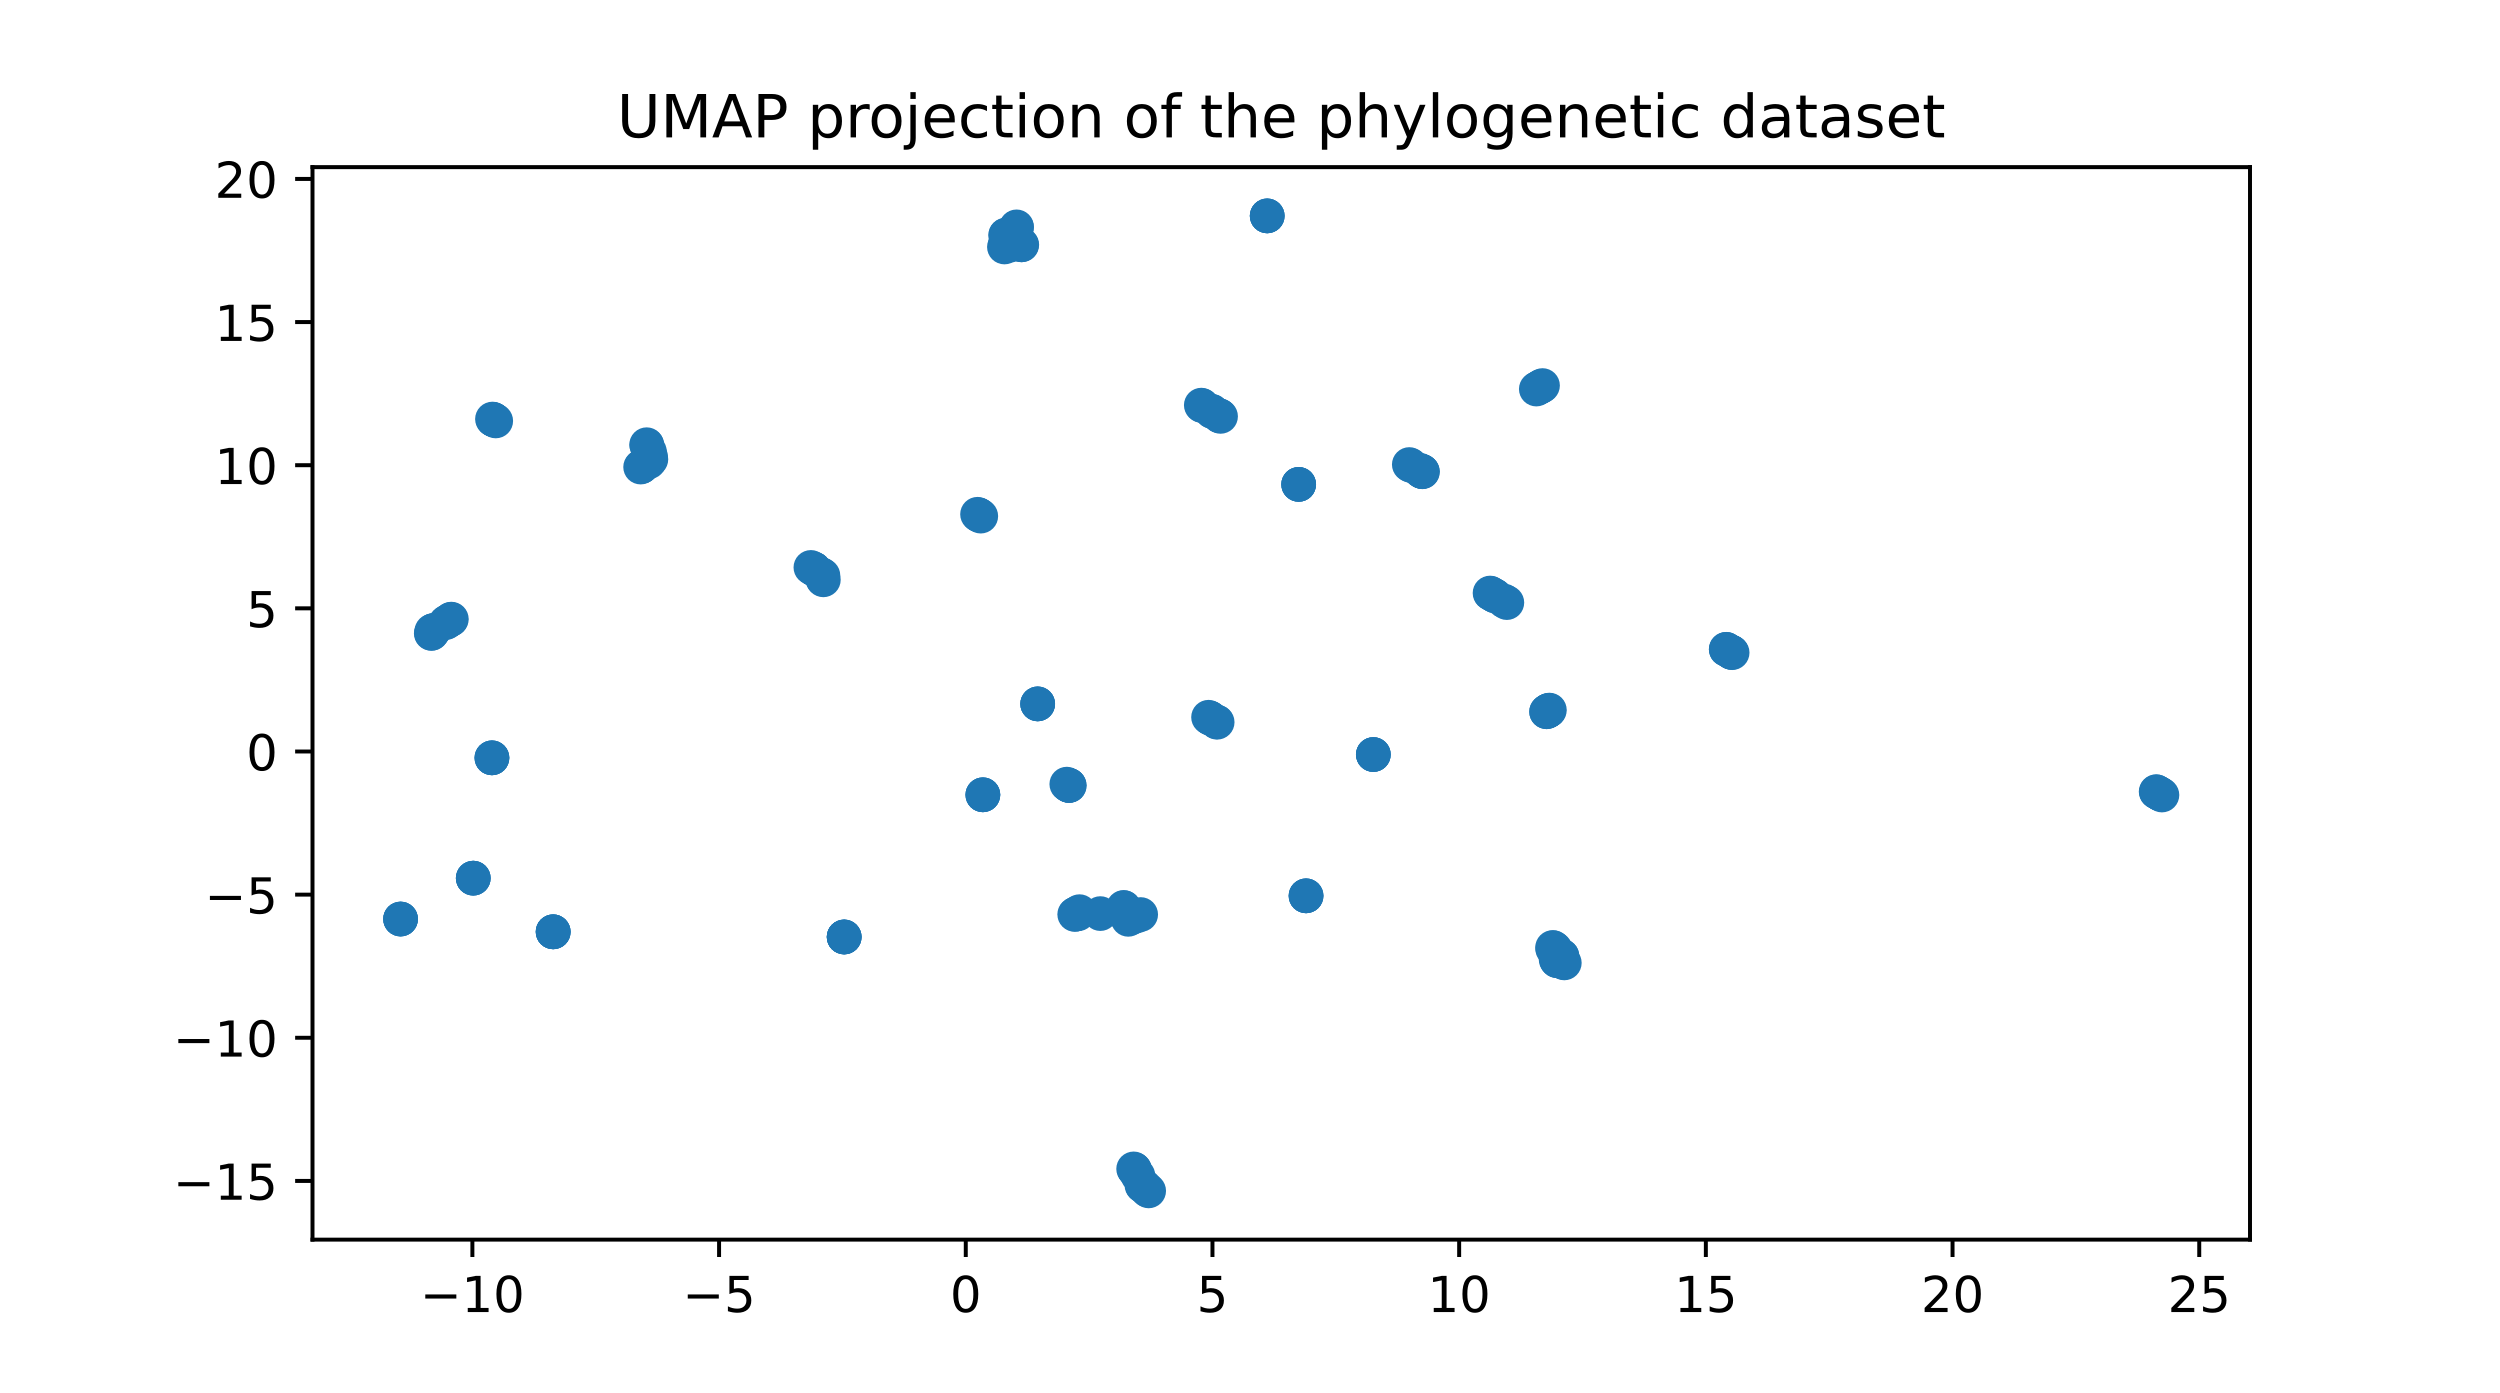 <?xml version="1.0" encoding="utf-8" standalone="no"?>
<!DOCTYPE svg PUBLIC "-//W3C//DTD SVG 1.1//EN"
  "http://www.w3.org/Graphics/SVG/1.1/DTD/svg11.dtd">
<!-- Created with matplotlib (https://matplotlib.org/) -->
<svg height="280.8pt" version="1.1" viewBox="0 0 504 280.8" width="504pt" xmlns="http://www.w3.org/2000/svg" xmlns:xlink="http://www.w3.org/1999/xlink">
 <defs>
  <style type="text/css">*{stroke-linecap:butt;stroke-linejoin:round;}</style>
 </defs>
 <g id="figure_1">
  <g id="patch_1">
   <path d="M 0 280.8 
L 504 280.8 
L 504 0 
L 0 0 
z
" style="fill:#ffffff;"/>
  </g>
  <g id="axes_1">
   <g id="patch_2">
    <path d="M 63 249.912 
L 453.6 249.912 
L 453.6 33.696 
L 63 33.696 
z
" style="fill:#ffffff;"/>
   </g>
   <g id="PathCollection_1">
    <defs>
     <path d="M 0 3 
C 0.796 3 1.559 2.684 2.121 2.121 
C 2.684 1.559 3 0.796 3 0 
C 3 -0.796 2.684 -1.559 2.121 -2.121 
C 1.559 -2.684 0.796 -3 0 -3 
C -0.796 -3 -1.559 -2.684 -2.121 -2.121 
C -2.684 -1.559 -3 -0.796 -3 0 
C -3 0.796 -2.684 1.559 -2.121 2.121 
C -1.559 2.684 -0.796 3 0 3 
z
" id="mcbad1ac78a" style="stroke:#1f77b4;"/>
    </defs>
    <g clip-path="url(#p716cb13081)">
     <use style="fill:#1f77b4;stroke:#1f77b4;" x="164.084" xlink:href="#mcbad1ac78a" y="114.736"/>
     <use style="fill:#1f77b4;stroke:#1f77b4;" x="217.634" xlink:href="#mcbad1ac78a" y="183.792"/>
     <use style="fill:#1f77b4;stroke:#1f77b4;" x="286.772" xlink:href="#mcbad1ac78a" y="95.109"/>
     <use style="fill:#1f77b4;stroke:#1f77b4;" x="263.293" xlink:href="#mcbad1ac78a" y="180.601"/>
     <use style="fill:#1f77b4;stroke:#1f77b4;" x="255.465" xlink:href="#mcbad1ac78a" y="43.524"/>
     <use style="fill:#1f77b4;stroke:#1f77b4;" x="80.755" xlink:href="#mcbad1ac78a" y="185.277"/>
     <use style="fill:#1f77b4;stroke:#1f77b4;" x="312.109" xlink:href="#mcbad1ac78a" y="143.293"/>
     <use style="fill:#1f77b4;stroke:#1f77b4;" x="86.944" xlink:href="#mcbad1ac78a" y="127.692"/>
     <use style="fill:#1f77b4;stroke:#1f77b4;" x="312.244" xlink:href="#mcbad1ac78a" y="143.214"/>
     <use style="fill:#1f77b4;stroke:#1f77b4;" x="301.353" xlink:href="#mcbad1ac78a" y="120.113"/>
     <use style="fill:#1f77b4;stroke:#1f77b4;" x="87.036" xlink:href="#mcbad1ac78a" y="127.668"/>
     <use style="fill:#1f77b4;stroke:#1f77b4;" x="209.197" xlink:href="#mcbad1ac78a" y="141.905"/>
     <use style="fill:#1f77b4;stroke:#1f77b4;" x="209.198" xlink:href="#mcbad1ac78a" y="141.907"/>
     <use style="fill:#1f77b4;stroke:#1f77b4;" x="87.354" xlink:href="#mcbad1ac78a" y="127.119"/>
     <use style="fill:#1f77b4;stroke:#1f77b4;" x="197.075" xlink:href="#mcbad1ac78a" y="103.676"/>
     <use style="fill:#1f77b4;stroke:#1f77b4;" x="300.396" xlink:href="#mcbad1ac78a" y="119.558"/>
     <use style="fill:#1f77b4;stroke:#1f77b4;" x="131.215" xlink:href="#mcbad1ac78a" y="92.605"/>
     <use style="fill:#1f77b4;stroke:#1f77b4;" x="435.485" xlink:href="#mcbad1ac78a" y="160.069"/>
     <use style="fill:#1f77b4;stroke:#1f77b4;" x="434.757" xlink:href="#mcbad1ac78a" y="159.646"/>
     <use style="fill:#1f77b4;stroke:#1f77b4;" x="198.144" xlink:href="#mcbad1ac78a" y="160.234"/>
     <use style="fill:#1f77b4;stroke:#1f77b4;" x="227.911" xlink:href="#mcbad1ac78a" y="185.099"/>
     <use style="fill:#1f77b4;stroke:#1f77b4;" x="435.429" xlink:href="#mcbad1ac78a" y="160.036"/>
     <use style="fill:#1f77b4;stroke:#1f77b4;" x="313.04" xlink:href="#mcbad1ac78a" y="191.342"/>
     <use style="fill:#1f77b4;stroke:#1f77b4;" x="95.411" xlink:href="#mcbad1ac78a" y="177.037"/>
     <use style="fill:#1f77b4;stroke:#1f77b4;" x="314.888" xlink:href="#mcbad1ac78a" y="192.759"/>
     <use style="fill:#1f77b4;stroke:#1f77b4;" x="315.363" xlink:href="#mcbad1ac78a" y="194.121"/>
     <use style="fill:#1f77b4;stroke:#1f77b4;" x="99.176" xlink:href="#mcbad1ac78a" y="152.78"/>
     <use style="fill:#1f77b4;stroke:#1f77b4;" x="255.465" xlink:href="#mcbad1ac78a" y="43.524"/>
     <use style="fill:#1f77b4;stroke:#1f77b4;" x="87.062" xlink:href="#mcbad1ac78a" y="127.229"/>
     <use style="fill:#1f77b4;stroke:#1f77b4;" x="99.938" xlink:href="#mcbad1ac78a" y="84.862"/>
     <use style="fill:#1f77b4;stroke:#1f77b4;" x="99.176" xlink:href="#mcbad1ac78a" y="152.78"/>
     <use style="fill:#1f77b4;stroke:#1f77b4;" x="217.325" xlink:href="#mcbad1ac78a" y="184.234"/>
     <use style="fill:#1f77b4;stroke:#1f77b4;" x="348.009" xlink:href="#mcbad1ac78a" y="130.901"/>
     <use style="fill:#1f77b4;stroke:#1f77b4;" x="129.365" xlink:href="#mcbad1ac78a" y="94.02"/>
     <use style="fill:#1f77b4;stroke:#1f77b4;" x="310.529" xlink:href="#mcbad1ac78a" y="77.98"/>
     <use style="fill:#1f77b4;stroke:#1f77b4;" x="87.467" xlink:href="#mcbad1ac78a" y="127.075"/>
     <use style="fill:#1f77b4;stroke:#1f77b4;" x="242.37" xlink:href="#mcbad1ac78a" y="81.787"/>
     <use style="fill:#1f77b4;stroke:#1f77b4;" x="301.436" xlink:href="#mcbad1ac78a" y="120.158"/>
     <use style="fill:#1f77b4;stroke:#1f77b4;" x="244.381" xlink:href="#mcbad1ac78a" y="82.963"/>
     <use style="fill:#1f77b4;stroke:#1f77b4;" x="313.533" xlink:href="#mcbad1ac78a" y="191.348"/>
     <use style="fill:#1f77b4;stroke:#1f77b4;" x="99.454" xlink:href="#mcbad1ac78a" y="84.582"/>
     <use style="fill:#1f77b4;stroke:#1f77b4;" x="229.96" xlink:href="#mcbad1ac78a" y="184.37"/>
     <use style="fill:#1f77b4;stroke:#1f77b4;" x="90.987" xlink:href="#mcbad1ac78a" y="124.816"/>
     <use style="fill:#1f77b4;stroke:#1f77b4;" x="300.526" xlink:href="#mcbad1ac78a" y="119.636"/>
     <use style="fill:#1f77b4;stroke:#1f77b4;" x="300.975" xlink:href="#mcbad1ac78a" y="119.897"/>
     <use style="fill:#1f77b4;stroke:#1f77b4;" x="209.198" xlink:href="#mcbad1ac78a" y="141.907"/>
     <use style="fill:#1f77b4;stroke:#1f77b4;" x="217.297" xlink:href="#mcbad1ac78a" y="183.993"/>
     <use style="fill:#1f77b4;stroke:#1f77b4;" x="314.885" xlink:href="#mcbad1ac78a" y="192.761"/>
     <use style="fill:#1f77b4;stroke:#1f77b4;" x="261.814" xlink:href="#mcbad1ac78a" y="97.651"/>
     <use style="fill:#1f77b4;stroke:#1f77b4;" x="313.187" xlink:href="#mcbad1ac78a" y="191.056"/>
     <use style="fill:#1f77b4;stroke:#1f77b4;" x="245.248" xlink:href="#mcbad1ac78a" y="145.527"/>
     <use style="fill:#1f77b4;stroke:#1f77b4;" x="130.806" xlink:href="#mcbad1ac78a" y="93.108"/>
     <use style="fill:#1f77b4;stroke:#1f77b4;" x="80.755" xlink:href="#mcbad1ac78a" y="185.277"/>
     <use style="fill:#1f77b4;stroke:#1f77b4;" x="312.353" xlink:href="#mcbad1ac78a" y="143.155"/>
     <use style="fill:#1f77b4;stroke:#1f77b4;" x="313.715" xlink:href="#mcbad1ac78a" y="193.448"/>
     <use style="fill:#1f77b4;stroke:#1f77b4;" x="99.44" xlink:href="#mcbad1ac78a" y="84.574"/>
     <use style="fill:#1f77b4;stroke:#1f77b4;" x="242.183" xlink:href="#mcbad1ac78a" y="81.677"/>
     <use style="fill:#1f77b4;stroke:#1f77b4;" x="243.647" xlink:href="#mcbad1ac78a" y="144.594"/>
     <use style="fill:#1f77b4;stroke:#1f77b4;" x="435.14" xlink:href="#mcbad1ac78a" y="159.868"/>
     <use style="fill:#1f77b4;stroke:#1f77b4;" x="129.153" xlink:href="#mcbad1ac78a" y="94.16"/>
     <use style="fill:#1f77b4;stroke:#1f77b4;" x="246.064" xlink:href="#mcbad1ac78a" y="83.945"/>
     <use style="fill:#1f77b4;stroke:#1f77b4;" x="309.722" xlink:href="#mcbad1ac78a" y="78.434"/>
     <use style="fill:#1f77b4;stroke:#1f77b4;" x="303.781" xlink:href="#mcbad1ac78a" y="121.486"/>
     <use style="fill:#1f77b4;stroke:#1f77b4;" x="130.367" xlink:href="#mcbad1ac78a" y="89.654"/>
     <use style="fill:#1f77b4;stroke:#1f77b4;" x="170.178" xlink:href="#mcbad1ac78a" y="188.893"/>
     <use style="fill:#1f77b4;stroke:#1f77b4;" x="310.086" xlink:href="#mcbad1ac78a" y="78.223"/>
     <use style="fill:#1f77b4;stroke:#1f77b4;" x="204.067" xlink:href="#mcbad1ac78a" y="47.756"/>
     <use style="fill:#1f77b4;stroke:#1f77b4;" x="99.284" xlink:href="#mcbad1ac78a" y="84.482"/>
     <use style="fill:#1f77b4;stroke:#1f77b4;" x="315.197" xlink:href="#mcbad1ac78a" y="194.006"/>
     <use style="fill:#1f77b4;stroke:#1f77b4;" x="203.166" xlink:href="#mcbad1ac78a" y="49.462"/>
     <use style="fill:#1f77b4;stroke:#1f77b4;" x="310.971" xlink:href="#mcbad1ac78a" y="77.728"/>
     <use style="fill:#1f77b4;stroke:#1f77b4;" x="165.495" xlink:href="#mcbad1ac78a" y="115.826"/>
     <use style="fill:#1f77b4;stroke:#1f77b4;" x="263.306" xlink:href="#mcbad1ac78a" y="180.599"/>
     <use style="fill:#1f77b4;stroke:#1f77b4;" x="215.454" xlink:href="#mcbad1ac78a" y="158.311"/>
     <use style="fill:#1f77b4;stroke:#1f77b4;" x="286.68" xlink:href="#mcbad1ac78a" y="95.055"/>
     <use style="fill:#1f77b4;stroke:#1f77b4;" x="286.618" xlink:href="#mcbad1ac78a" y="95.012"/>
     <use style="fill:#1f77b4;stroke:#1f77b4;" x="202.492" xlink:href="#mcbad1ac78a" y="49.794"/>
     <use style="fill:#1f77b4;stroke:#1f77b4;" x="163.477" xlink:href="#mcbad1ac78a" y="114.392"/>
     <use style="fill:#1f77b4;stroke:#1f77b4;" x="202.736" xlink:href="#mcbad1ac78a" y="48.984"/>
     <use style="fill:#1f77b4;stroke:#1f77b4;" x="111.547" xlink:href="#mcbad1ac78a" y="187.871"/>
     <use style="fill:#1f77b4;stroke:#1f77b4;" x="313.918" xlink:href="#mcbad1ac78a" y="193.675"/>
     <use style="fill:#1f77b4;stroke:#1f77b4;" x="435.845" xlink:href="#mcbad1ac78a" y="160.278"/>
     <use style="fill:#1f77b4;stroke:#1f77b4;" x="130.422" xlink:href="#mcbad1ac78a" y="89.788"/>
     <use style="fill:#1f77b4;stroke:#1f77b4;" x="230.347" xlink:href="#mcbad1ac78a" y="239.067"/>
     <use style="fill:#1f77b4;stroke:#1f77b4;" x="229.049" xlink:href="#mcbad1ac78a" y="184.684"/>
     <use style="fill:#1f77b4;stroke:#1f77b4;" x="111.504" xlink:href="#mcbad1ac78a" y="187.849"/>
     <use style="fill:#1f77b4;stroke:#1f77b4;" x="203.637" xlink:href="#mcbad1ac78a" y="49.432"/>
     <use style="fill:#1f77b4;stroke:#1f77b4;" x="111.506" xlink:href="#mcbad1ac78a" y="187.85"/>
     <use style="fill:#1f77b4;stroke:#1f77b4;" x="165.497" xlink:href="#mcbad1ac78a" y="115.788"/>
     <use style="fill:#1f77b4;stroke:#1f77b4;" x="286.221" xlink:href="#mcbad1ac78a" y="94.786"/>
     <use style="fill:#1f77b4;stroke:#1f77b4;" x="245.805" xlink:href="#mcbad1ac78a" y="83.794"/>
     <use style="fill:#1f77b4;stroke:#1f77b4;" x="276.862" xlink:href="#mcbad1ac78a" y="152.115"/>
     <use style="fill:#1f77b4;stroke:#1f77b4;" x="165.986" xlink:href="#mcbad1ac78a" y="116.894"/>
     <use style="fill:#1f77b4;stroke:#1f77b4;" x="99.612" xlink:href="#mcbad1ac78a" y="84.674"/>
     <use style="fill:#1f77b4;stroke:#1f77b4;" x="197.723" xlink:href="#mcbad1ac78a" y="104.052"/>
     <use style="fill:#1f77b4;stroke:#1f77b4;" x="261.811" xlink:href="#mcbad1ac78a" y="97.652"/>
     <use style="fill:#1f77b4;stroke:#1f77b4;" x="205.9" xlink:href="#mcbad1ac78a" y="49.36"/>
     <use style="fill:#1f77b4;stroke:#1f77b4;" x="226.674" xlink:href="#mcbad1ac78a" y="183.713"/>
     <use style="fill:#1f77b4;stroke:#1f77b4;" x="276.862" xlink:href="#mcbad1ac78a" y="152.115"/>
     <use style="fill:#1f77b4;stroke:#1f77b4;" x="276.862" xlink:href="#mcbad1ac78a" y="152.115"/>
     <use style="fill:#1f77b4;stroke:#1f77b4;" x="215.069" xlink:href="#mcbad1ac78a" y="158.082"/>
     <use style="fill:#1f77b4;stroke:#1f77b4;" x="226.608" xlink:href="#mcbad1ac78a" y="183.014"/>
     <use style="fill:#1f77b4;stroke:#1f77b4;" x="244.067" xlink:href="#mcbad1ac78a" y="144.838"/>
     <use style="fill:#1f77b4;stroke:#1f77b4;" x="95.401" xlink:href="#mcbad1ac78a" y="177.035"/>
     <use style="fill:#1f77b4;stroke:#1f77b4;" x="311.796" xlink:href="#mcbad1ac78a" y="143.49"/>
     <use style="fill:#1f77b4;stroke:#1f77b4;" x="228.3" xlink:href="#mcbad1ac78a" y="184.882"/>
     <use style="fill:#1f77b4;stroke:#1f77b4;" x="165.901" xlink:href="#mcbad1ac78a" y="116.022"/>
     <use style="fill:#1f77b4;stroke:#1f77b4;" x="230.746" xlink:href="#mcbad1ac78a" y="239.264"/>
     <use style="fill:#1f77b4;stroke:#1f77b4;" x="202.75" xlink:href="#mcbad1ac78a" y="47.385"/>
     <use style="fill:#1f77b4;stroke:#1f77b4;" x="434.681" xlink:href="#mcbad1ac78a" y="159.602"/>
     <use style="fill:#1f77b4;stroke:#1f77b4;" x="198.15" xlink:href="#mcbad1ac78a" y="160.232"/>
     <use style="fill:#1f77b4;stroke:#1f77b4;" x="303.212" xlink:href="#mcbad1ac78a" y="121.161"/>
     <use style="fill:#1f77b4;stroke:#1f77b4;" x="286.686" xlink:href="#mcbad1ac78a" y="95.057"/>
     <use style="fill:#1f77b4;stroke:#1f77b4;" x="131.14" xlink:href="#mcbad1ac78a" y="92.007"/>
     <use style="fill:#1f77b4;stroke:#1f77b4;" x="130.92" xlink:href="#mcbad1ac78a" y="91.02"/>
     <use style="fill:#1f77b4;stroke:#1f77b4;" x="310.66" xlink:href="#mcbad1ac78a" y="77.908"/>
     <use style="fill:#1f77b4;stroke:#1f77b4;" x="164.065" xlink:href="#mcbad1ac78a" y="114.702"/>
     <use style="fill:#1f77b4;stroke:#1f77b4;" x="215.56" xlink:href="#mcbad1ac78a" y="158.366"/>
     <use style="fill:#1f77b4;stroke:#1f77b4;" x="170.18" xlink:href="#mcbad1ac78a" y="188.894"/>
     <use style="fill:#1f77b4;stroke:#1f77b4;" x="197.345" xlink:href="#mcbad1ac78a" y="103.833"/>
     <use style="fill:#1f77b4;stroke:#1f77b4;" x="90.222" xlink:href="#mcbad1ac78a" y="125.302"/>
     <use style="fill:#1f77b4;stroke:#1f77b4;" x="164.114" xlink:href="#mcbad1ac78a" y="114.768"/>
     <use style="fill:#1f77b4;stroke:#1f77b4;" x="229.405" xlink:href="#mcbad1ac78a" y="236.998"/>
     <use style="fill:#1f77b4;stroke:#1f77b4;" x="244.254" xlink:href="#mcbad1ac78a" y="82.89"/>
     <use style="fill:#1f77b4;stroke:#1f77b4;" x="170.183" xlink:href="#mcbad1ac78a" y="188.895"/>
     <use style="fill:#1f77b4;stroke:#1f77b4;" x="226.224" xlink:href="#mcbad1ac78a" y="183.611"/>
     <use style="fill:#1f77b4;stroke:#1f77b4;" x="230.216" xlink:href="#mcbad1ac78a" y="238.946"/>
     <use style="fill:#1f77b4;stroke:#1f77b4;" x="243.963" xlink:href="#mcbad1ac78a" y="144.777"/>
     <use style="fill:#1f77b4;stroke:#1f77b4;" x="245.378" xlink:href="#mcbad1ac78a" y="145.601"/>
     <use style="fill:#1f77b4;stroke:#1f77b4;" x="89.862" xlink:href="#mcbad1ac78a" y="125.53"/>
     <use style="fill:#1f77b4;stroke:#1f77b4;" x="215.467" xlink:href="#mcbad1ac78a" y="158.316"/>
     <use style="fill:#1f77b4;stroke:#1f77b4;" x="111.501" xlink:href="#mcbad1ac78a" y="187.848"/>
     <use style="fill:#1f77b4;stroke:#1f77b4;" x="203.906" xlink:href="#mcbad1ac78a" y="47.42"/>
     <use style="fill:#1f77b4;stroke:#1f77b4;" x="205.988" xlink:href="#mcbad1ac78a" y="49.354"/>
     <use style="fill:#1f77b4;stroke:#1f77b4;" x="129.43" xlink:href="#mcbad1ac78a" y="93.99"/>
     <use style="fill:#1f77b4;stroke:#1f77b4;" x="227.457" xlink:href="#mcbad1ac78a" y="185.338"/>
     <use style="fill:#1f77b4;stroke:#1f77b4;" x="80.755" xlink:href="#mcbad1ac78a" y="185.277"/>
     <use style="fill:#1f77b4;stroke:#1f77b4;" x="261.814" xlink:href="#mcbad1ac78a" y="97.651"/>
     <use style="fill:#1f77b4;stroke:#1f77b4;" x="313" xlink:href="#mcbad1ac78a" y="191.021"/>
     <use style="fill:#1f77b4;stroke:#1f77b4;" x="226.527" xlink:href="#mcbad1ac78a" y="182.935"/>
     <use style="fill:#1f77b4;stroke:#1f77b4;" x="348.013" xlink:href="#mcbad1ac78a" y="130.903"/>
     <use style="fill:#1f77b4;stroke:#1f77b4;" x="202.796" xlink:href="#mcbad1ac78a" y="47.418"/>
     <use style="fill:#1f77b4;stroke:#1f77b4;" x="216.773" xlink:href="#mcbad1ac78a" y="184.298"/>
     <use style="fill:#1f77b4;stroke:#1f77b4;" x="197.346" xlink:href="#mcbad1ac78a" y="103.834"/>
     <use style="fill:#1f77b4;stroke:#1f77b4;" x="95.402" xlink:href="#mcbad1ac78a" y="177.035"/>
     <use style="fill:#1f77b4;stroke:#1f77b4;" x="311.798" xlink:href="#mcbad1ac78a" y="143.489"/>
     <use style="fill:#1f77b4;stroke:#1f77b4;" x="226.503" xlink:href="#mcbad1ac78a" y="184.077"/>
     <use style="fill:#1f77b4;stroke:#1f77b4;" x="263.294" xlink:href="#mcbad1ac78a" y="180.601"/>
     <use style="fill:#1f77b4;stroke:#1f77b4;" x="348.856" xlink:href="#mcbad1ac78a" y="131.384"/>
     <use style="fill:#1f77b4;stroke:#1f77b4;" x="228.545" xlink:href="#mcbad1ac78a" y="235.65"/>
     <use style="fill:#1f77b4;stroke:#1f77b4;" x="204.94" xlink:href="#mcbad1ac78a" y="45.736"/>
     <use style="fill:#1f77b4;stroke:#1f77b4;" x="204.913" xlink:href="#mcbad1ac78a" y="45.86"/>
     <use style="fill:#1f77b4;stroke:#1f77b4;" x="255.465" xlink:href="#mcbad1ac78a" y="43.524"/>
     <use style="fill:#1f77b4;stroke:#1f77b4;" x="228.731" xlink:href="#mcbad1ac78a" y="235.859"/>
     <use style="fill:#1f77b4;stroke:#1f77b4;" x="216.665" xlink:href="#mcbad1ac78a" y="184.346"/>
     <use style="fill:#1f77b4;stroke:#1f77b4;" x="312.053" xlink:href="#mcbad1ac78a" y="143.331"/>
     <use style="fill:#1f77b4;stroke:#1f77b4;" x="165.852" xlink:href="#mcbad1ac78a" y="116.708"/>
     <use style="fill:#1f77b4;stroke:#1f77b4;" x="231.572" xlink:href="#mcbad1ac78a" y="240.084"/>
     <use style="fill:#1f77b4;stroke:#1f77b4;" x="170.179" xlink:href="#mcbad1ac78a" y="188.894"/>
     <use style="fill:#1f77b4;stroke:#1f77b4;" x="231.254" xlink:href="#mcbad1ac78a" y="239.867"/>
     <use style="fill:#1f77b4;stroke:#1f77b4;" x="284.118" xlink:href="#mcbad1ac78a" y="93.651"/>
     <use style="fill:#1f77b4;stroke:#1f77b4;" x="284.45" xlink:href="#mcbad1ac78a" y="93.844"/>
     <use style="fill:#1f77b4;stroke:#1f77b4;" x="245.782" xlink:href="#mcbad1ac78a" y="83.781"/>
     <use style="fill:#1f77b4;stroke:#1f77b4;" x="215.524" xlink:href="#mcbad1ac78a" y="158.347"/>
     <use style="fill:#1f77b4;stroke:#1f77b4;" x="313.915" xlink:href="#mcbad1ac78a" y="193.686"/>
     <use style="fill:#1f77b4;stroke:#1f77b4;" x="90.891" xlink:href="#mcbad1ac78a" y="124.878"/>
     <use style="fill:#1f77b4;stroke:#1f77b4;" x="198.151" xlink:href="#mcbad1ac78a" y="160.233"/>
     <use style="fill:#1f77b4;stroke:#1f77b4;" x="99.176" xlink:href="#mcbad1ac78a" y="152.78"/>
     <use style="fill:#1f77b4;stroke:#1f77b4;" x="221.829" xlink:href="#mcbad1ac78a" y="184.181"/>
     <use style="fill:#1f77b4;stroke:#1f77b4;" x="349.051" xlink:href="#mcbad1ac78a" y="131.496"/>
     <use style="fill:#1f77b4;stroke:#1f77b4;" x="228.702" xlink:href="#mcbad1ac78a" y="235.786"/>
     <use style="fill:#1f77b4;stroke:#1f77b4;" x="349.197" xlink:href="#mcbad1ac78a" y="131.581"/>
     <use style="fill:#1f77b4;stroke:#1f77b4;" x="349.024" xlink:href="#mcbad1ac78a" y="131.481"/>
    </g>
   </g>
   <g id="matplotlib.axis_1">
    <g id="xtick_1">
     <g id="line2d_1">
      <defs>
       <path d="M 0 0 
L 0 3.5 
" id="m05c8da9a4a" style="stroke:#000000;stroke-width:0.8;"/>
      </defs>
      <g>
       <use style="stroke:#000000;stroke-width:0.8;" x="95.232" xlink:href="#m05c8da9a4a" y="249.912"/>
      </g>
     </g>
     <g id="text_1">
      <!-- −10 -->
      <g transform="translate(84.679 264.51)scale(0.1 -0.1)">
       <defs>
        <path d="M 10.594 35.5 
L 73.188 35.5 
L 73.188 27.203 
L 10.594 27.203 
z
" id="DejaVuSans-8722"/>
        <path d="M 12.406 8.297 
L 28.516 8.297 
L 28.516 63.922 
L 10.984 60.406 
L 10.984 69.391 
L 28.422 72.906 
L 38.281 72.906 
L 38.281 8.297 
L 54.391 8.297 
L 54.391 0 
L 12.406 0 
z
" id="DejaVuSans-49"/>
        <path d="M 31.781 66.406 
Q 24.172 66.406 20.328 58.906 
Q 16.5 51.422 16.5 36.375 
Q 16.5 21.391 20.328 13.891 
Q 24.172 6.391 31.781 6.391 
Q 39.453 6.391 43.281 13.891 
Q 47.125 21.391 47.125 36.375 
Q 47.125 51.422 43.281 58.906 
Q 39.453 66.406 31.781 66.406 
z
M 31.781 74.219 
Q 44.047 74.219 50.516 64.516 
Q 56.984 54.828 56.984 36.375 
Q 56.984 17.969 50.516 8.266 
Q 44.047 -1.422 31.781 -1.422 
Q 19.531 -1.422 13.062 8.266 
Q 6.594 17.969 6.594 36.375 
Q 6.594 54.828 13.062 64.516 
Q 19.531 74.219 31.781 74.219 
z
" id="DejaVuSans-48"/>
       </defs>
       <use xlink:href="#DejaVuSans-8722"/>
       <use x="83.789" xlink:href="#DejaVuSans-49"/>
       <use x="147.412" xlink:href="#DejaVuSans-48"/>
      </g>
     </g>
    </g>
    <g id="xtick_2">
     <g id="line2d_2">
      <g>
       <use style="stroke:#000000;stroke-width:0.8;" x="144.965" xlink:href="#m05c8da9a4a" y="249.912"/>
      </g>
     </g>
     <g id="text_2">
      <!-- −5 -->
      <g transform="translate(137.594 264.51)scale(0.1 -0.1)">
       <defs>
        <path d="M 10.797 72.906 
L 49.516 72.906 
L 49.516 64.594 
L 19.828 64.594 
L 19.828 46.734 
Q 21.969 47.469 24.109 47.828 
Q 26.266 48.188 28.422 48.188 
Q 40.625 48.188 47.75 41.5 
Q 54.891 34.812 54.891 23.391 
Q 54.891 11.625 47.562 5.094 
Q 40.234 -1.422 26.906 -1.422 
Q 22.312 -1.422 17.547 -0.641 
Q 12.797 0.141 7.719 1.703 
L 7.719 11.625 
Q 12.109 9.234 16.797 8.062 
Q 21.484 6.891 26.703 6.891 
Q 35.156 6.891 40.078 11.328 
Q 45.016 15.766 45.016 23.391 
Q 45.016 31 40.078 35.438 
Q 35.156 39.891 26.703 39.891 
Q 22.75 39.891 18.812 39.016 
Q 14.891 38.141 10.797 36.281 
z
" id="DejaVuSans-53"/>
       </defs>
       <use xlink:href="#DejaVuSans-8722"/>
       <use x="83.789" xlink:href="#DejaVuSans-53"/>
      </g>
     </g>
    </g>
    <g id="xtick_3">
     <g id="line2d_3">
      <g>
       <use style="stroke:#000000;stroke-width:0.8;" x="194.699" xlink:href="#m05c8da9a4a" y="249.912"/>
      </g>
     </g>
     <g id="text_3">
      <!-- 0 -->
      <g transform="translate(191.518 264.51)scale(0.1 -0.1)">
       <use xlink:href="#DejaVuSans-48"/>
      </g>
     </g>
    </g>
    <g id="xtick_4">
     <g id="line2d_4">
      <g>
       <use style="stroke:#000000;stroke-width:0.8;" x="244.432" xlink:href="#m05c8da9a4a" y="249.912"/>
      </g>
     </g>
     <g id="text_4">
      <!-- 5 -->
      <g transform="translate(241.251 264.51)scale(0.1 -0.1)">
       <use xlink:href="#DejaVuSans-53"/>
      </g>
     </g>
    </g>
    <g id="xtick_5">
     <g id="line2d_5">
      <g>
       <use style="stroke:#000000;stroke-width:0.8;" x="294.166" xlink:href="#m05c8da9a4a" y="249.912"/>
      </g>
     </g>
     <g id="text_5">
      <!-- 10 -->
      <g transform="translate(287.803 264.51)scale(0.1 -0.1)">
       <use xlink:href="#DejaVuSans-49"/>
       <use x="63.623" xlink:href="#DejaVuSans-48"/>
      </g>
     </g>
    </g>
    <g id="xtick_6">
     <g id="line2d_6">
      <g>
       <use style="stroke:#000000;stroke-width:0.8;" x="343.899" xlink:href="#m05c8da9a4a" y="249.912"/>
      </g>
     </g>
     <g id="text_6">
      <!-- 15 -->
      <g transform="translate(337.537 264.51)scale(0.1 -0.1)">
       <use xlink:href="#DejaVuSans-49"/>
       <use x="63.623" xlink:href="#DejaVuSans-53"/>
      </g>
     </g>
    </g>
    <g id="xtick_7">
     <g id="line2d_7">
      <g>
       <use style="stroke:#000000;stroke-width:0.8;" x="393.633" xlink:href="#m05c8da9a4a" y="249.912"/>
      </g>
     </g>
     <g id="text_7">
      <!-- 20 -->
      <g transform="translate(387.271 264.51)scale(0.1 -0.1)">
       <defs>
        <path d="M 19.188 8.297 
L 53.609 8.297 
L 53.609 0 
L 7.328 0 
L 7.328 8.297 
Q 12.938 14.109 22.625 23.891 
Q 32.328 33.688 34.812 36.531 
Q 39.547 41.844 41.422 45.531 
Q 43.312 49.219 43.312 52.781 
Q 43.312 58.594 39.234 62.25 
Q 35.156 65.922 28.609 65.922 
Q 23.969 65.922 18.812 64.312 
Q 13.672 62.703 7.812 59.422 
L 7.812 69.391 
Q 13.766 71.781 18.938 73 
Q 24.125 74.219 28.422 74.219 
Q 39.75 74.219 46.484 68.547 
Q 53.219 62.891 53.219 53.422 
Q 53.219 48.922 51.531 44.891 
Q 49.859 40.875 45.406 35.406 
Q 44.188 33.984 37.641 27.219 
Q 31.109 20.453 19.188 8.297 
z
" id="DejaVuSans-50"/>
       </defs>
       <use xlink:href="#DejaVuSans-50"/>
       <use x="63.623" xlink:href="#DejaVuSans-48"/>
      </g>
     </g>
    </g>
    <g id="xtick_8">
     <g id="line2d_8">
      <g>
       <use style="stroke:#000000;stroke-width:0.8;" x="443.367" xlink:href="#m05c8da9a4a" y="249.912"/>
      </g>
     </g>
     <g id="text_8">
      <!-- 25 -->
      <g transform="translate(437.004 264.51)scale(0.1 -0.1)">
       <use xlink:href="#DejaVuSans-50"/>
       <use x="63.623" xlink:href="#DejaVuSans-53"/>
      </g>
     </g>
    </g>
   </g>
   <g id="matplotlib.axis_2">
    <g id="ytick_1">
     <g id="line2d_9">
      <defs>
       <path d="M 0 0 
L -3.5 0 
" id="madc79c0876" style="stroke:#000000;stroke-width:0.8;"/>
      </defs>
      <g>
       <use style="stroke:#000000;stroke-width:0.8;" x="63" xlink:href="#madc79c0876" y="238.073"/>
      </g>
     </g>
     <g id="text_9">
      <!-- −15 -->
      <g transform="translate(34.895 241.872)scale(0.1 -0.1)">
       <use xlink:href="#DejaVuSans-8722"/>
       <use x="83.789" xlink:href="#DejaVuSans-49"/>
       <use x="147.412" xlink:href="#DejaVuSans-53"/>
      </g>
     </g>
    </g>
    <g id="ytick_2">
     <g id="line2d_10">
      <g>
       <use style="stroke:#000000;stroke-width:0.8;" x="63" xlink:href="#madc79c0876" y="209.215"/>
      </g>
     </g>
     <g id="text_10">
      <!-- −10 -->
      <g transform="translate(34.895 213.015)scale(0.1 -0.1)">
       <use xlink:href="#DejaVuSans-8722"/>
       <use x="83.789" xlink:href="#DejaVuSans-49"/>
       <use x="147.412" xlink:href="#DejaVuSans-48"/>
      </g>
     </g>
    </g>
    <g id="ytick_3">
     <g id="line2d_11">
      <g>
       <use style="stroke:#000000;stroke-width:0.8;" x="63" xlink:href="#madc79c0876" y="180.358"/>
      </g>
     </g>
     <g id="text_11">
      <!-- −5 -->
      <g transform="translate(41.258 184.157)scale(0.1 -0.1)">
       <use xlink:href="#DejaVuSans-8722"/>
       <use x="83.789" xlink:href="#DejaVuSans-53"/>
      </g>
     </g>
    </g>
    <g id="ytick_4">
     <g id="line2d_12">
      <g>
       <use style="stroke:#000000;stroke-width:0.8;" x="63" xlink:href="#madc79c0876" y="151.501"/>
      </g>
     </g>
     <g id="text_12">
      <!-- 0 -->
      <g transform="translate(49.638 155.3)scale(0.1 -0.1)">
       <use xlink:href="#DejaVuSans-48"/>
      </g>
     </g>
    </g>
    <g id="ytick_5">
     <g id="line2d_13">
      <g>
       <use style="stroke:#000000;stroke-width:0.8;" x="63" xlink:href="#madc79c0876" y="122.643"/>
      </g>
     </g>
     <g id="text_13">
      <!-- 5 -->
      <g transform="translate(49.638 126.443)scale(0.1 -0.1)">
       <use xlink:href="#DejaVuSans-53"/>
      </g>
     </g>
    </g>
    <g id="ytick_6">
     <g id="line2d_14">
      <g>
       <use style="stroke:#000000;stroke-width:0.8;" x="63" xlink:href="#madc79c0876" y="93.786"/>
      </g>
     </g>
     <g id="text_14">
      <!-- 10 -->
      <g transform="translate(43.275 97.585)scale(0.1 -0.1)">
       <use xlink:href="#DejaVuSans-49"/>
       <use x="63.623" xlink:href="#DejaVuSans-48"/>
      </g>
     </g>
    </g>
    <g id="ytick_7">
     <g id="line2d_15">
      <g>
       <use style="stroke:#000000;stroke-width:0.8;" x="63" xlink:href="#madc79c0876" y="64.929"/>
      </g>
     </g>
     <g id="text_15">
      <!-- 15 -->
      <g transform="translate(43.275 68.728)scale(0.1 -0.1)">
       <use xlink:href="#DejaVuSans-49"/>
       <use x="63.623" xlink:href="#DejaVuSans-53"/>
      </g>
     </g>
    </g>
    <g id="ytick_8">
     <g id="line2d_16">
      <g>
       <use style="stroke:#000000;stroke-width:0.8;" x="63" xlink:href="#madc79c0876" y="36.072"/>
      </g>
     </g>
     <g id="text_16">
      <!-- 20 -->
      <g transform="translate(43.275 39.871)scale(0.1 -0.1)">
       <use xlink:href="#DejaVuSans-50"/>
       <use x="63.623" xlink:href="#DejaVuSans-48"/>
      </g>
     </g>
    </g>
   </g>
   <g id="patch_3">
    <path d="M 63 249.912 
L 63 33.696 
" style="fill:none;stroke:#000000;stroke-linecap:square;stroke-linejoin:miter;stroke-width:0.8;"/>
   </g>
   <g id="patch_4">
    <path d="M 453.6 249.912 
L 453.6 33.696 
" style="fill:none;stroke:#000000;stroke-linecap:square;stroke-linejoin:miter;stroke-width:0.8;"/>
   </g>
   <g id="patch_5">
    <path d="M 63 249.912 
L 453.6 249.912 
" style="fill:none;stroke:#000000;stroke-linecap:square;stroke-linejoin:miter;stroke-width:0.8;"/>
   </g>
   <g id="patch_6">
    <path d="M 63 33.696 
L 453.6 33.696 
" style="fill:none;stroke:#000000;stroke-linecap:square;stroke-linejoin:miter;stroke-width:0.8;"/>
   </g>
   <g id="text_17">
    <!-- UMAP projection of the phylogenetic dataset -->
    <g transform="translate(124.384 27.696)scale(0.12 -0.12)">
     <defs>
      <path d="M 8.688 72.906 
L 18.609 72.906 
L 18.609 28.609 
Q 18.609 16.891 22.844 11.734 
Q 27.094 6.594 36.625 6.594 
Q 46.094 6.594 50.344 11.734 
Q 54.594 16.891 54.594 28.609 
L 54.594 72.906 
L 64.5 72.906 
L 64.5 27.391 
Q 64.5 13.141 57.438 5.859 
Q 50.391 -1.422 36.625 -1.422 
Q 22.797 -1.422 15.734 5.859 
Q 8.688 13.141 8.688 27.391 
z
" id="DejaVuSans-85"/>
      <path d="M 9.812 72.906 
L 24.516 72.906 
L 43.109 23.297 
L 61.812 72.906 
L 76.516 72.906 
L 76.516 0 
L 66.891 0 
L 66.891 64.016 
L 48.094 14.016 
L 38.188 14.016 
L 19.391 64.016 
L 19.391 0 
L 9.812 0 
z
" id="DejaVuSans-77"/>
      <path d="M 34.188 63.188 
L 20.797 26.906 
L 47.609 26.906 
z
M 28.609 72.906 
L 39.797 72.906 
L 67.578 0 
L 57.328 0 
L 50.688 18.703 
L 17.828 18.703 
L 11.188 0 
L 0.781 0 
z
" id="DejaVuSans-65"/>
      <path d="M 19.672 64.797 
L 19.672 37.406 
L 32.078 37.406 
Q 38.969 37.406 42.719 40.969 
Q 46.484 44.531 46.484 51.125 
Q 46.484 57.672 42.719 61.234 
Q 38.969 64.797 32.078 64.797 
z
M 9.812 72.906 
L 32.078 72.906 
Q 44.344 72.906 50.609 67.359 
Q 56.891 61.812 56.891 51.125 
Q 56.891 40.328 50.609 34.812 
Q 44.344 29.297 32.078 29.297 
L 19.672 29.297 
L 19.672 0 
L 9.812 0 
z
" id="DejaVuSans-80"/>
      <path id="DejaVuSans-32"/>
      <path d="M 18.109 8.203 
L 18.109 -20.797 
L 9.078 -20.797 
L 9.078 54.688 
L 18.109 54.688 
L 18.109 46.391 
Q 20.953 51.266 25.266 53.625 
Q 29.594 56 35.594 56 
Q 45.562 56 51.781 48.094 
Q 58.016 40.188 58.016 27.297 
Q 58.016 14.406 51.781 6.484 
Q 45.562 -1.422 35.594 -1.422 
Q 29.594 -1.422 25.266 0.953 
Q 20.953 3.328 18.109 8.203 
z
M 48.688 27.297 
Q 48.688 37.203 44.609 42.844 
Q 40.531 48.484 33.406 48.484 
Q 26.266 48.484 22.188 42.844 
Q 18.109 37.203 18.109 27.297 
Q 18.109 17.391 22.188 11.75 
Q 26.266 6.109 33.406 6.109 
Q 40.531 6.109 44.609 11.75 
Q 48.688 17.391 48.688 27.297 
z
" id="DejaVuSans-112"/>
      <path d="M 41.109 46.297 
Q 39.594 47.172 37.812 47.578 
Q 36.031 48 33.891 48 
Q 26.266 48 22.188 43.047 
Q 18.109 38.094 18.109 28.812 
L 18.109 0 
L 9.078 0 
L 9.078 54.688 
L 18.109 54.688 
L 18.109 46.188 
Q 20.953 51.172 25.484 53.578 
Q 30.031 56 36.531 56 
Q 37.453 56 38.578 55.875 
Q 39.703 55.766 41.062 55.516 
z
" id="DejaVuSans-114"/>
      <path d="M 30.609 48.391 
Q 23.391 48.391 19.188 42.75 
Q 14.984 37.109 14.984 27.297 
Q 14.984 17.484 19.156 11.844 
Q 23.344 6.203 30.609 6.203 
Q 37.797 6.203 41.984 11.859 
Q 46.188 17.531 46.188 27.297 
Q 46.188 37.016 41.984 42.703 
Q 37.797 48.391 30.609 48.391 
z
M 30.609 56 
Q 42.328 56 49.016 48.375 
Q 55.719 40.766 55.719 27.297 
Q 55.719 13.875 49.016 6.219 
Q 42.328 -1.422 30.609 -1.422 
Q 18.844 -1.422 12.172 6.219 
Q 5.516 13.875 5.516 27.297 
Q 5.516 40.766 12.172 48.375 
Q 18.844 56 30.609 56 
z
" id="DejaVuSans-111"/>
      <path d="M 9.422 54.688 
L 18.406 54.688 
L 18.406 -0.984 
Q 18.406 -11.422 14.422 -16.109 
Q 10.453 -20.797 1.609 -20.797 
L -1.812 -20.797 
L -1.812 -13.188 
L 0.594 -13.188 
Q 5.719 -13.188 7.562 -10.812 
Q 9.422 -8.453 9.422 -0.984 
z
M 9.422 75.984 
L 18.406 75.984 
L 18.406 64.594 
L 9.422 64.594 
z
" id="DejaVuSans-106"/>
      <path d="M 56.203 29.594 
L 56.203 25.203 
L 14.891 25.203 
Q 15.484 15.922 20.484 11.062 
Q 25.484 6.203 34.422 6.203 
Q 39.594 6.203 44.453 7.469 
Q 49.312 8.734 54.109 11.281 
L 54.109 2.781 
Q 49.266 0.734 44.188 -0.344 
Q 39.109 -1.422 33.891 -1.422 
Q 20.797 -1.422 13.156 6.188 
Q 5.516 13.812 5.516 26.812 
Q 5.516 40.234 12.766 48.109 
Q 20.016 56 32.328 56 
Q 43.359 56 49.781 48.891 
Q 56.203 41.797 56.203 29.594 
z
M 47.219 32.234 
Q 47.125 39.594 43.094 43.984 
Q 39.062 48.391 32.422 48.391 
Q 24.906 48.391 20.391 44.141 
Q 15.875 39.891 15.188 32.172 
z
" id="DejaVuSans-101"/>
      <path d="M 48.781 52.594 
L 48.781 44.188 
Q 44.969 46.297 41.141 47.344 
Q 37.312 48.391 33.406 48.391 
Q 24.656 48.391 19.812 42.844 
Q 14.984 37.312 14.984 27.297 
Q 14.984 17.281 19.812 11.734 
Q 24.656 6.203 33.406 6.203 
Q 37.312 6.203 41.141 7.25 
Q 44.969 8.297 48.781 10.406 
L 48.781 2.094 
Q 45.016 0.344 40.984 -0.531 
Q 36.969 -1.422 32.422 -1.422 
Q 20.062 -1.422 12.781 6.344 
Q 5.516 14.109 5.516 27.297 
Q 5.516 40.672 12.859 48.328 
Q 20.219 56 33.016 56 
Q 37.156 56 41.109 55.141 
Q 45.062 54.297 48.781 52.594 
z
" id="DejaVuSans-99"/>
      <path d="M 18.312 70.219 
L 18.312 54.688 
L 36.812 54.688 
L 36.812 47.703 
L 18.312 47.703 
L 18.312 18.016 
Q 18.312 11.328 20.141 9.422 
Q 21.969 7.516 27.594 7.516 
L 36.812 7.516 
L 36.812 0 
L 27.594 0 
Q 17.188 0 13.234 3.875 
Q 9.281 7.766 9.281 18.016 
L 9.281 47.703 
L 2.688 47.703 
L 2.688 54.688 
L 9.281 54.688 
L 9.281 70.219 
z
" id="DejaVuSans-116"/>
      <path d="M 9.422 54.688 
L 18.406 54.688 
L 18.406 0 
L 9.422 0 
z
M 9.422 75.984 
L 18.406 75.984 
L 18.406 64.594 
L 9.422 64.594 
z
" id="DejaVuSans-105"/>
      <path d="M 54.891 33.016 
L 54.891 0 
L 45.906 0 
L 45.906 32.719 
Q 45.906 40.484 42.875 44.328 
Q 39.844 48.188 33.797 48.188 
Q 26.516 48.188 22.312 43.547 
Q 18.109 38.922 18.109 30.906 
L 18.109 0 
L 9.078 0 
L 9.078 54.688 
L 18.109 54.688 
L 18.109 46.188 
Q 21.344 51.125 25.703 53.562 
Q 30.078 56 35.797 56 
Q 45.219 56 50.047 50.172 
Q 54.891 44.344 54.891 33.016 
z
" id="DejaVuSans-110"/>
      <path d="M 37.109 75.984 
L 37.109 68.5 
L 28.516 68.5 
Q 23.688 68.5 21.797 66.547 
Q 19.922 64.594 19.922 59.516 
L 19.922 54.688 
L 34.719 54.688 
L 34.719 47.703 
L 19.922 47.703 
L 19.922 0 
L 10.891 0 
L 10.891 47.703 
L 2.297 47.703 
L 2.297 54.688 
L 10.891 54.688 
L 10.891 58.5 
Q 10.891 67.625 15.141 71.797 
Q 19.391 75.984 28.609 75.984 
z
" id="DejaVuSans-102"/>
      <path d="M 54.891 33.016 
L 54.891 0 
L 45.906 0 
L 45.906 32.719 
Q 45.906 40.484 42.875 44.328 
Q 39.844 48.188 33.797 48.188 
Q 26.516 48.188 22.312 43.547 
Q 18.109 38.922 18.109 30.906 
L 18.109 0 
L 9.078 0 
L 9.078 75.984 
L 18.109 75.984 
L 18.109 46.188 
Q 21.344 51.125 25.703 53.562 
Q 30.078 56 35.797 56 
Q 45.219 56 50.047 50.172 
Q 54.891 44.344 54.891 33.016 
z
" id="DejaVuSans-104"/>
      <path d="M 32.172 -5.078 
Q 28.375 -14.844 24.75 -17.812 
Q 21.141 -20.797 15.094 -20.797 
L 7.906 -20.797 
L 7.906 -13.281 
L 13.188 -13.281 
Q 16.891 -13.281 18.938 -11.516 
Q 21 -9.766 23.484 -3.219 
L 25.094 0.875 
L 2.984 54.688 
L 12.5 54.688 
L 29.594 11.922 
L 46.688 54.688 
L 56.203 54.688 
z
" id="DejaVuSans-121"/>
      <path d="M 9.422 75.984 
L 18.406 75.984 
L 18.406 0 
L 9.422 0 
z
" id="DejaVuSans-108"/>
      <path d="M 45.406 27.984 
Q 45.406 37.75 41.375 43.109 
Q 37.359 48.484 30.078 48.484 
Q 22.859 48.484 18.828 43.109 
Q 14.797 37.75 14.797 27.984 
Q 14.797 18.266 18.828 12.891 
Q 22.859 7.516 30.078 7.516 
Q 37.359 7.516 41.375 12.891 
Q 45.406 18.266 45.406 27.984 
z
M 54.391 6.781 
Q 54.391 -7.172 48.188 -13.984 
Q 42 -20.797 29.203 -20.797 
Q 24.469 -20.797 20.266 -20.094 
Q 16.062 -19.391 12.109 -17.922 
L 12.109 -9.188 
Q 16.062 -11.328 19.922 -12.344 
Q 23.781 -13.375 27.781 -13.375 
Q 36.625 -13.375 41.016 -8.766 
Q 45.406 -4.156 45.406 5.172 
L 45.406 9.625 
Q 42.625 4.781 38.281 2.391 
Q 33.938 0 27.875 0 
Q 17.828 0 11.672 7.656 
Q 5.516 15.328 5.516 27.984 
Q 5.516 40.672 11.672 48.328 
Q 17.828 56 27.875 56 
Q 33.938 56 38.281 53.609 
Q 42.625 51.219 45.406 46.391 
L 45.406 54.688 
L 54.391 54.688 
z
" id="DejaVuSans-103"/>
      <path d="M 45.406 46.391 
L 45.406 75.984 
L 54.391 75.984 
L 54.391 0 
L 45.406 0 
L 45.406 8.203 
Q 42.578 3.328 38.25 0.953 
Q 33.938 -1.422 27.875 -1.422 
Q 17.969 -1.422 11.734 6.484 
Q 5.516 14.406 5.516 27.297 
Q 5.516 40.188 11.734 48.094 
Q 17.969 56 27.875 56 
Q 33.938 56 38.25 53.625 
Q 42.578 51.266 45.406 46.391 
z
M 14.797 27.297 
Q 14.797 17.391 18.875 11.75 
Q 22.953 6.109 30.078 6.109 
Q 37.203 6.109 41.297 11.75 
Q 45.406 17.391 45.406 27.297 
Q 45.406 37.203 41.297 42.844 
Q 37.203 48.484 30.078 48.484 
Q 22.953 48.484 18.875 42.844 
Q 14.797 37.203 14.797 27.297 
z
" id="DejaVuSans-100"/>
      <path d="M 34.281 27.484 
Q 23.391 27.484 19.188 25 
Q 14.984 22.516 14.984 16.5 
Q 14.984 11.719 18.141 8.906 
Q 21.297 6.109 26.703 6.109 
Q 34.188 6.109 38.703 11.406 
Q 43.219 16.703 43.219 25.484 
L 43.219 27.484 
z
M 52.203 31.203 
L 52.203 0 
L 43.219 0 
L 43.219 8.297 
Q 40.141 3.328 35.547 0.953 
Q 30.953 -1.422 24.312 -1.422 
Q 15.922 -1.422 10.953 3.297 
Q 6 8.016 6 15.922 
Q 6 25.141 12.172 29.828 
Q 18.359 34.516 30.609 34.516 
L 43.219 34.516 
L 43.219 35.406 
Q 43.219 41.609 39.141 45 
Q 35.062 48.391 27.688 48.391 
Q 23 48.391 18.547 47.266 
Q 14.109 46.141 10.016 43.891 
L 10.016 52.203 
Q 14.938 54.109 19.578 55.047 
Q 24.219 56 28.609 56 
Q 40.484 56 46.344 49.844 
Q 52.203 43.703 52.203 31.203 
z
" id="DejaVuSans-97"/>
      <path d="M 44.281 53.078 
L 44.281 44.578 
Q 40.484 46.531 36.375 47.5 
Q 32.281 48.484 27.875 48.484 
Q 21.188 48.484 17.844 46.438 
Q 14.5 44.391 14.5 40.281 
Q 14.5 37.156 16.891 35.375 
Q 19.281 33.594 26.516 31.984 
L 29.594 31.297 
Q 39.156 29.25 43.188 25.516 
Q 47.219 21.781 47.219 15.094 
Q 47.219 7.469 41.188 3.016 
Q 35.156 -1.422 24.609 -1.422 
Q 20.219 -1.422 15.453 -0.562 
Q 10.688 0.297 5.422 2 
L 5.422 11.281 
Q 10.406 8.688 15.234 7.391 
Q 20.062 6.109 24.812 6.109 
Q 31.156 6.109 34.562 8.281 
Q 37.984 10.453 37.984 14.406 
Q 37.984 18.062 35.516 20.016 
Q 33.062 21.969 24.703 23.781 
L 21.578 24.516 
Q 13.234 26.266 9.516 29.906 
Q 5.812 33.547 5.812 39.891 
Q 5.812 47.609 11.281 51.797 
Q 16.75 56 26.812 56 
Q 31.781 56 36.172 55.266 
Q 40.578 54.547 44.281 53.078 
z
" id="DejaVuSans-115"/>
     </defs>
     <use xlink:href="#DejaVuSans-85"/>
     <use x="73.193" xlink:href="#DejaVuSans-77"/>
     <use x="159.473" xlink:href="#DejaVuSans-65"/>
     <use x="227.881" xlink:href="#DejaVuSans-80"/>
     <use x="288.184" xlink:href="#DejaVuSans-32"/>
     <use x="319.971" xlink:href="#DejaVuSans-112"/>
     <use x="383.447" xlink:href="#DejaVuSans-114"/>
     <use x="422.311" xlink:href="#DejaVuSans-111"/>
     <use x="483.492" xlink:href="#DejaVuSans-106"/>
     <use x="511.275" xlink:href="#DejaVuSans-101"/>
     <use x="572.799" xlink:href="#DejaVuSans-99"/>
     <use x="627.779" xlink:href="#DejaVuSans-116"/>
     <use x="666.988" xlink:href="#DejaVuSans-105"/>
     <use x="694.771" xlink:href="#DejaVuSans-111"/>
     <use x="755.953" xlink:href="#DejaVuSans-110"/>
     <use x="819.332" xlink:href="#DejaVuSans-32"/>
     <use x="851.119" xlink:href="#DejaVuSans-111"/>
     <use x="912.301" xlink:href="#DejaVuSans-102"/>
     <use x="947.506" xlink:href="#DejaVuSans-32"/>
     <use x="979.293" xlink:href="#DejaVuSans-116"/>
     <use x="1018.502" xlink:href="#DejaVuSans-104"/>
     <use x="1081.881" xlink:href="#DejaVuSans-101"/>
     <use x="1143.404" xlink:href="#DejaVuSans-32"/>
     <use x="1175.191" xlink:href="#DejaVuSans-112"/>
     <use x="1238.668" xlink:href="#DejaVuSans-104"/>
     <use x="1302.047" xlink:href="#DejaVuSans-121"/>
     <use x="1361.227" xlink:href="#DejaVuSans-108"/>
     <use x="1389.01" xlink:href="#DejaVuSans-111"/>
     <use x="1450.191" xlink:href="#DejaVuSans-103"/>
     <use x="1513.668" xlink:href="#DejaVuSans-101"/>
     <use x="1575.191" xlink:href="#DejaVuSans-110"/>
     <use x="1638.57" xlink:href="#DejaVuSans-101"/>
     <use x="1700.094" xlink:href="#DejaVuSans-116"/>
     <use x="1739.303" xlink:href="#DejaVuSans-105"/>
     <use x="1767.086" xlink:href="#DejaVuSans-99"/>
     <use x="1822.066" xlink:href="#DejaVuSans-32"/>
     <use x="1853.854" xlink:href="#DejaVuSans-100"/>
     <use x="1917.33" xlink:href="#DejaVuSans-97"/>
     <use x="1978.609" xlink:href="#DejaVuSans-116"/>
     <use x="2017.818" xlink:href="#DejaVuSans-97"/>
     <use x="2079.098" xlink:href="#DejaVuSans-115"/>
     <use x="2131.197" xlink:href="#DejaVuSans-101"/>
     <use x="2192.721" xlink:href="#DejaVuSans-116"/>
    </g>
   </g>
  </g>
 </g>
 <defs>
  <clipPath id="p716cb13081">
   <rect height="216.216" width="390.6" x="63" y="33.696"/>
  </clipPath>
 </defs>
</svg>

